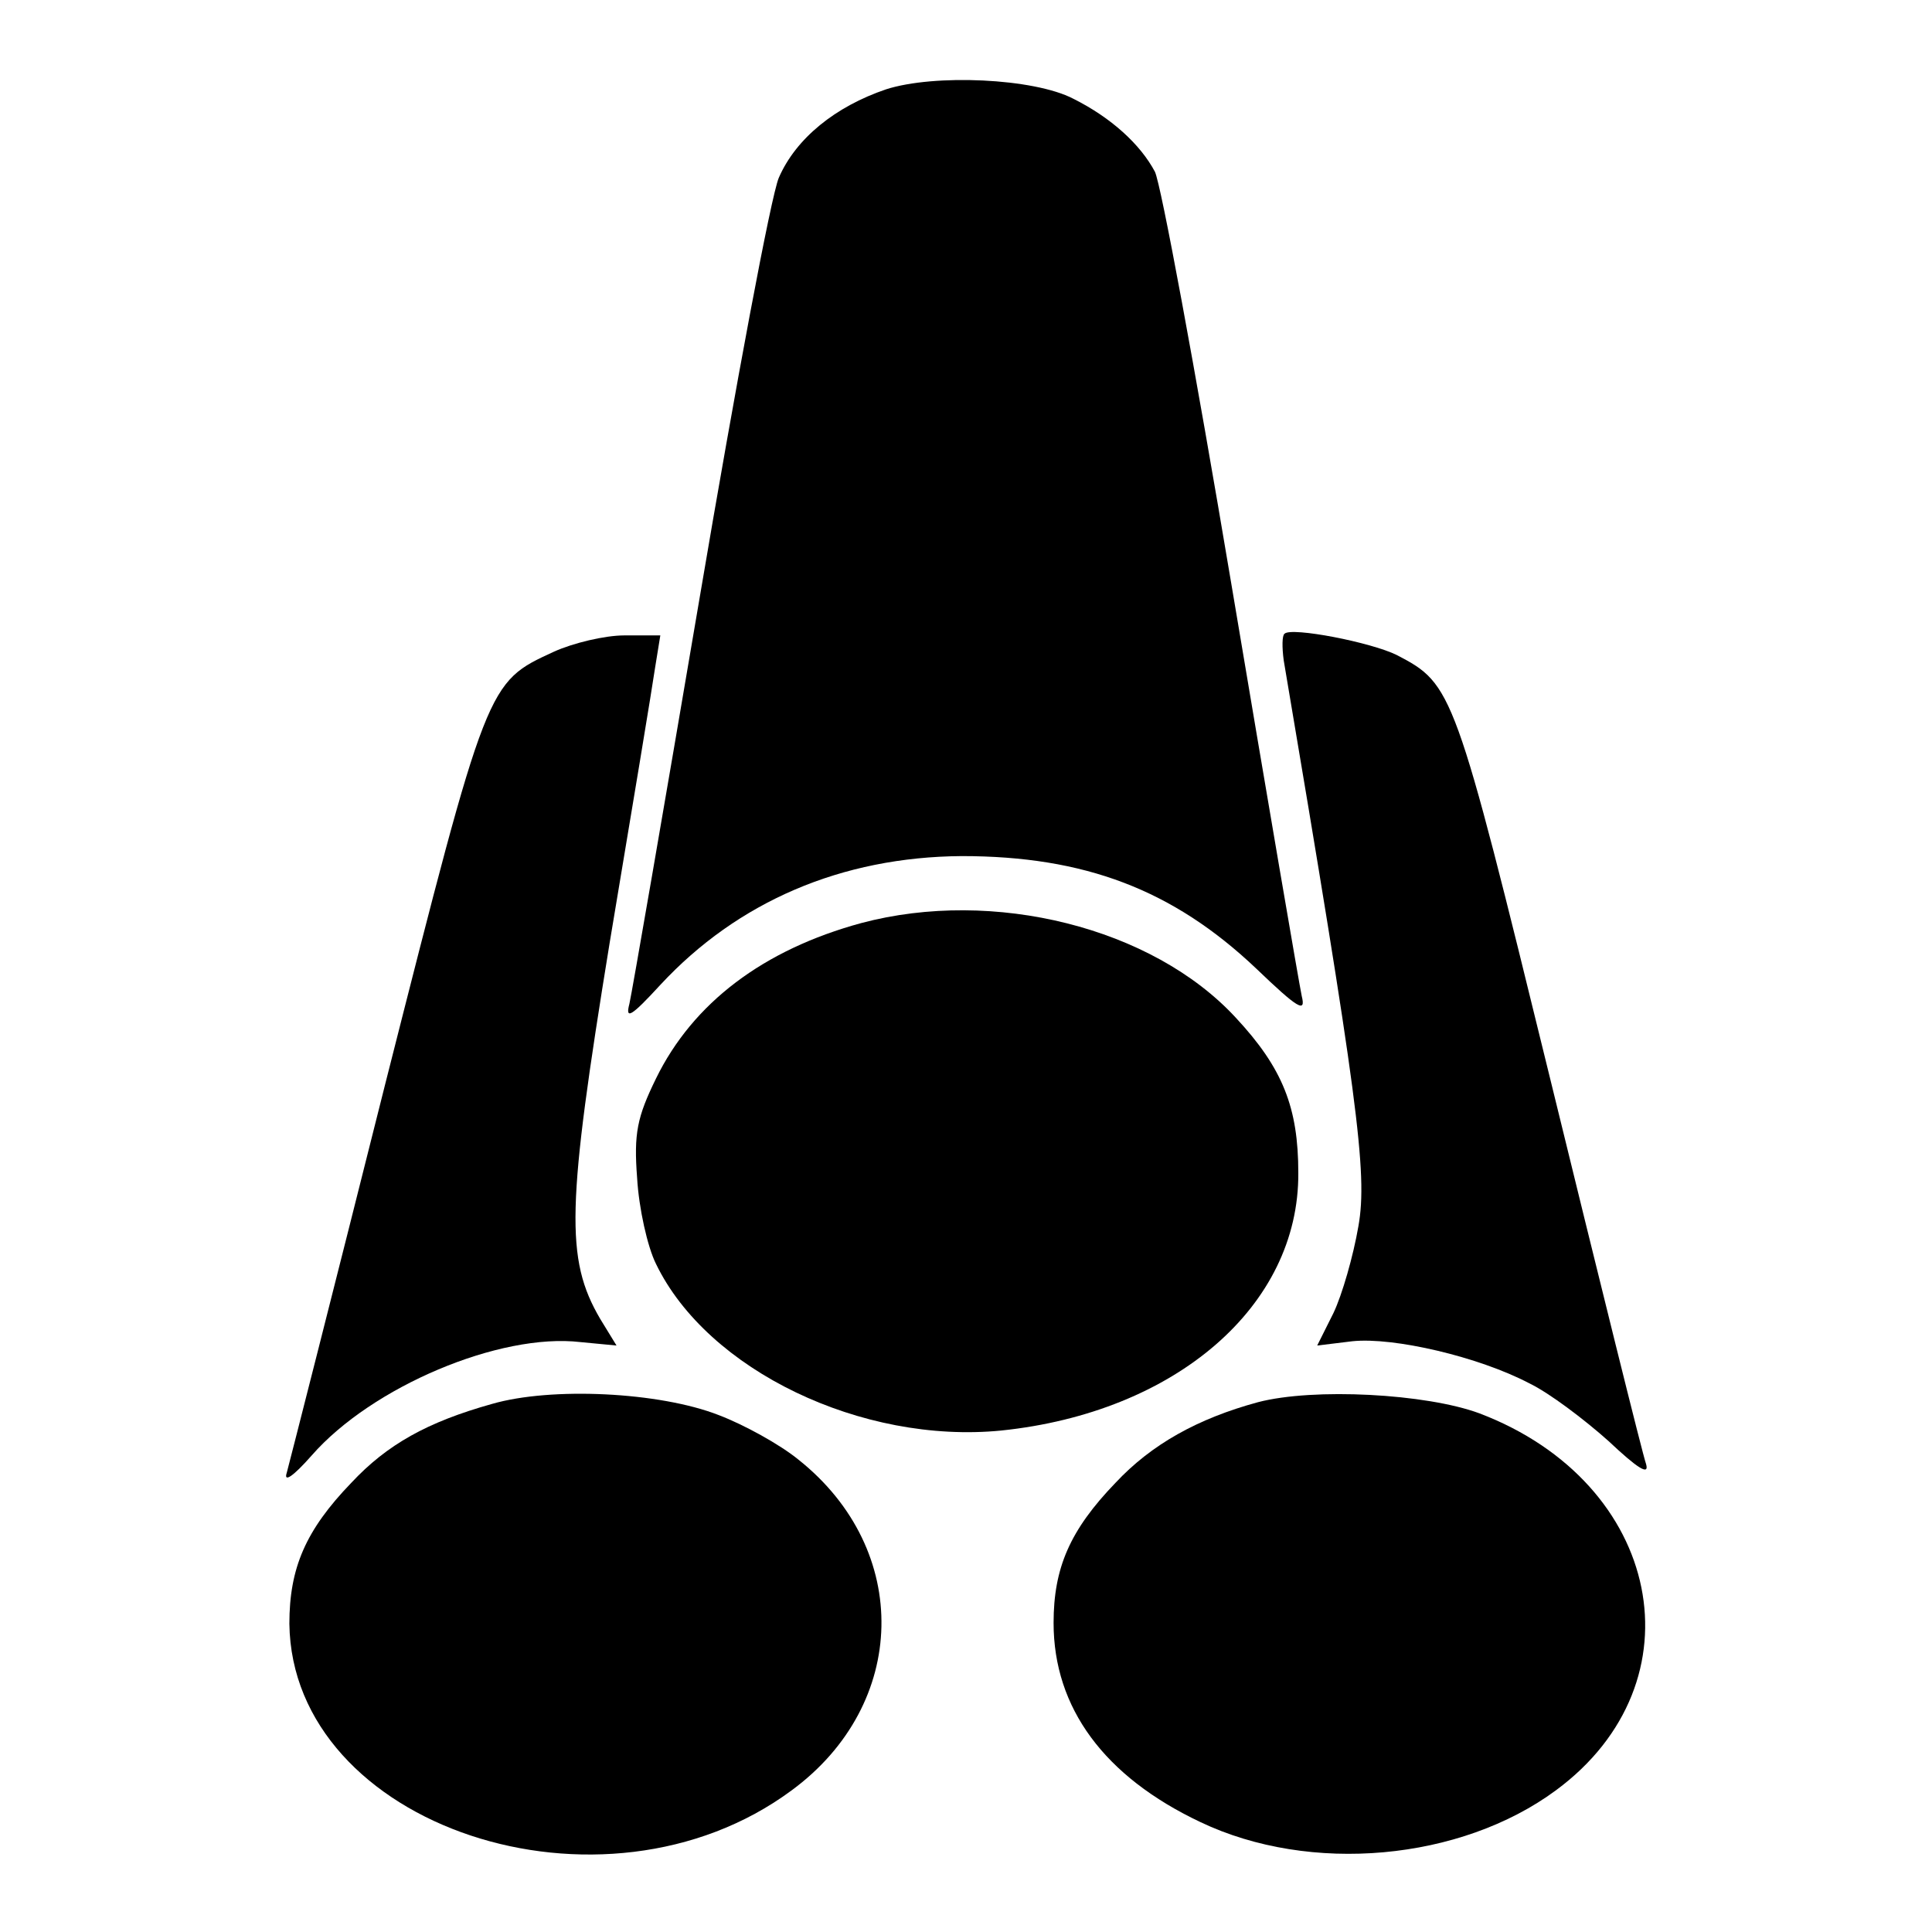 <svg xmlns="http://www.w3.org/2000/svg"
width="225pt" height="225pt" viewBox="0 0 225 225"
preserveAspectRatio="xMidYMid meet" fill="currentColor">
<g transform="translate(0,225) scale(0.1,-0.1)">
<path d="M1032 2146 c-59 -20 -105 -57 -125 -103 -9 -21 -50 -240 -92 -488
-42 -247 -79 -461 -82 -474 -5 -19 2 -15 36 22 90 97 211 149 351 150 143 0
246 -39 343 -131 49 -47 58 -52 53 -32 -3 14 -40 230 -82 480 -42 250 -82 466
-89 480 -17 32 -51 63 -95 85 -46 24 -162 29 -218 11z"/>
<path d="M1496 1512 c-3 -2 -3 -16 -1 -31 86 -509 98 -597 87 -659 -6 -35 -19
-80 -29 -101 l-19 -38 41 5 c48 5 147 -18 206 -49 23 -11 64 -42 92 -67 34
-32 48 -41 44 -27 -4 11 -54 213 -112 450 -111 453 -113 458 -178 492 -30 15
-123 33 -131 25z"/>
<path d="M645 1491 c-78 -36 -77 -33 -196 -502 -60 -239 -112 -443 -115 -454
-4 -12 7 -5 29 20 70 80 219 143 313 132 l42 -4 -19 31 c-41 70 -39 131 11
438 26 155 50 300 53 321 l6 37 -42 0 c-23 0 -60 -9 -82 -19z"/>
<path d="M1003 1175 c-114 -31 -196 -93 -239 -181 -22 -45 -26 -64 -22 -116 2
-35 12 -80 22 -100 60 -124 240 -210 402 -194 203 21 347 145 346 300 0 76
-18 122 -73 181 -97 105 -282 151 -436 110z"/>
<path d="M573 615 c-75 -21 -122 -47 -164 -92 -53 -55 -72 -99 -72 -164 3
-236 365 -357 585 -194 136 100 140 280 8 385 -22 18 -64 41 -93 52 -69 27
-195 33 -264 13z"/>
<path d="M1465 617 c-70 -19 -124 -49 -166 -94 -53 -55 -72 -99 -72 -163 0
-99 59 -179 171 -232 128 -61 303 -45 414 37 171 126 124 358 -89 439 -62 23
-193 30 -258 13z"/>
</g>
</svg>
